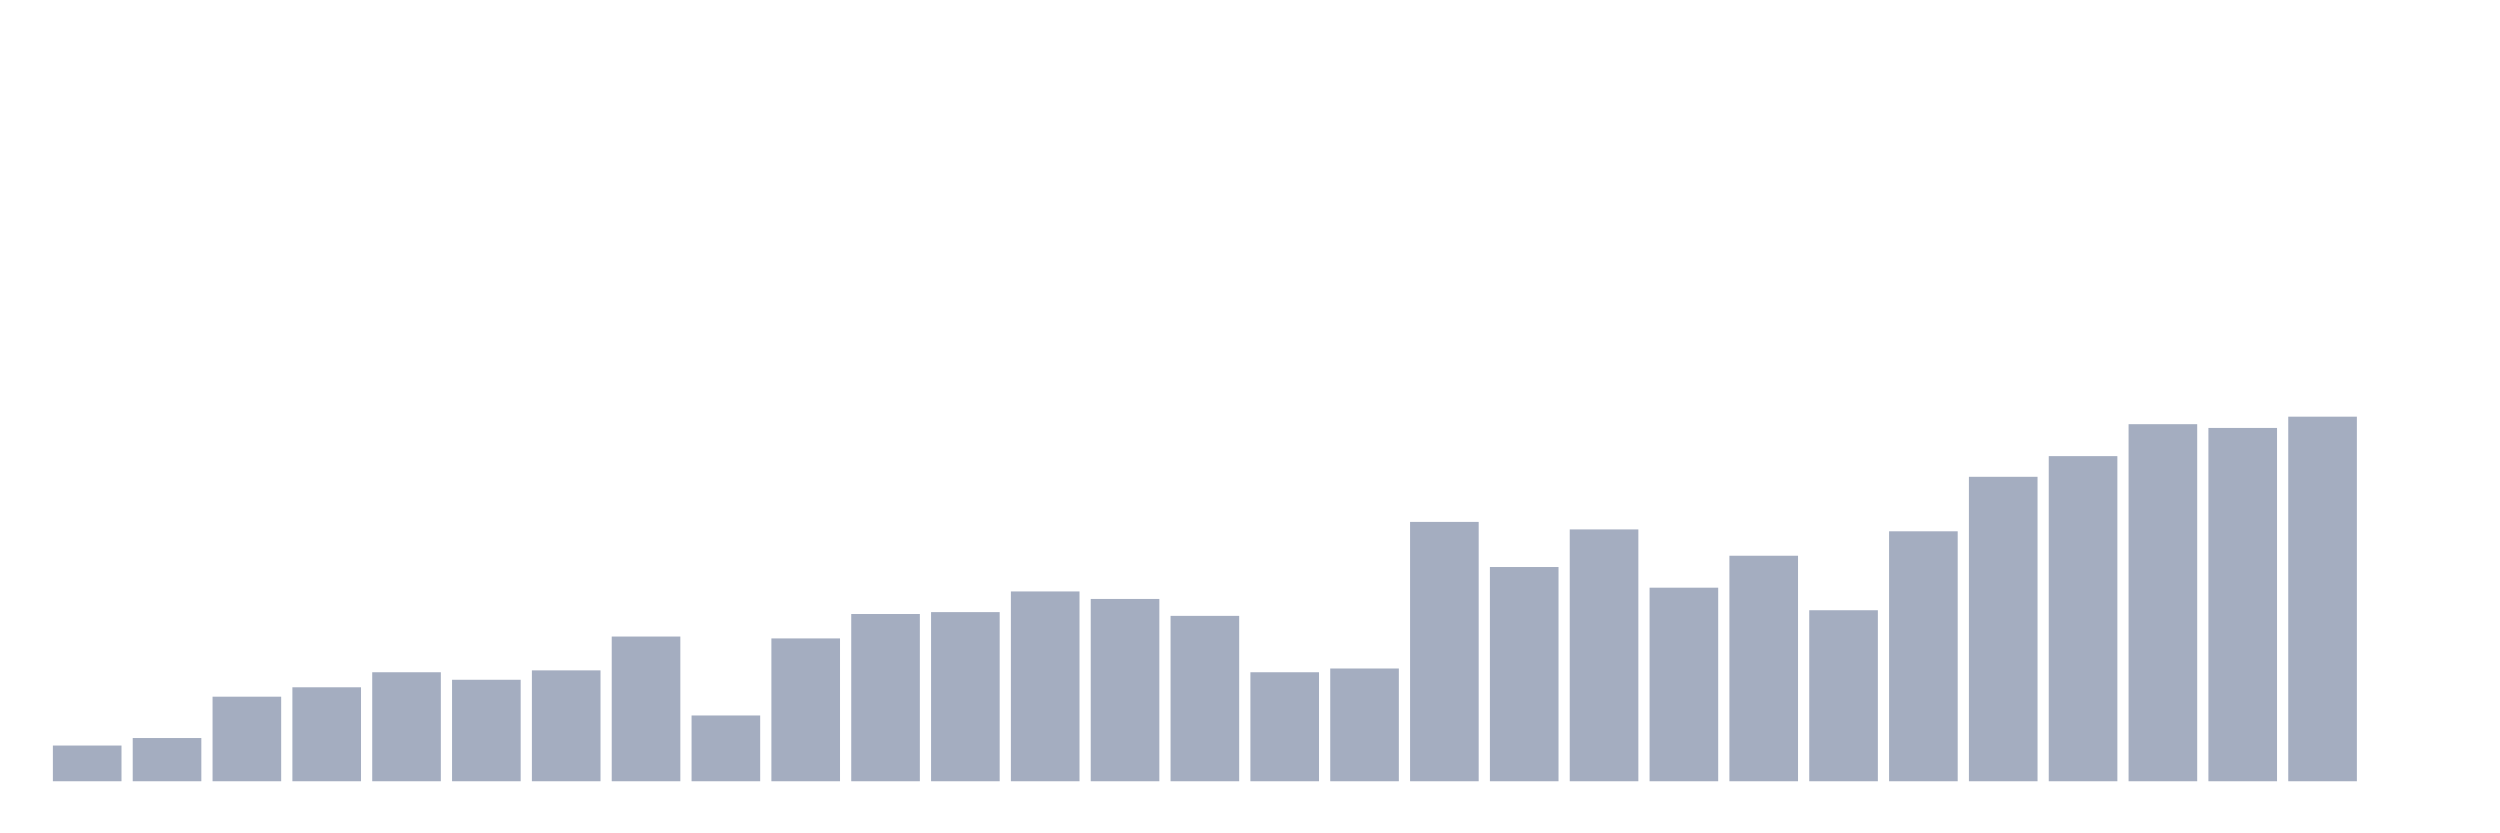 <svg xmlns="http://www.w3.org/2000/svg" viewBox="0 0 480 160"><g transform="translate(10,10)"><rect class="bar" x="0.153" width="13.175" y="133.144" height="6.856" fill="rgb(164,173,192)"></rect><rect class="bar" x="15.482" width="13.175" y="131.701" height="8.299" fill="rgb(164,173,192)"></rect><rect class="bar" x="30.81" width="13.175" y="123.763" height="16.237" fill="rgb(164,173,192)"></rect><rect class="bar" x="46.138" width="13.175" y="121.959" height="18.041" fill="rgb(164,173,192)"></rect><rect class="bar" x="61.466" width="13.175" y="119.072" height="20.928" fill="rgb(164,173,192)"></rect><rect class="bar" x="76.794" width="13.175" y="120.515" height="19.485" fill="rgb(164,173,192)"></rect><rect class="bar" x="92.123" width="13.175" y="118.711" height="21.289" fill="rgb(164,173,192)"></rect><rect class="bar" x="107.451" width="13.175" y="112.216" height="27.784" fill="rgb(164,173,192)"></rect><rect class="bar" x="122.779" width="13.175" y="127.371" height="12.629" fill="rgb(164,173,192)"></rect><rect class="bar" x="138.107" width="13.175" y="112.577" height="27.423" fill="rgb(164,173,192)"></rect><rect class="bar" x="153.436" width="13.175" y="107.887" height="32.113" fill="rgb(164,173,192)"></rect><rect class="bar" x="168.764" width="13.175" y="107.526" height="32.474" fill="rgb(164,173,192)"></rect><rect class="bar" x="184.092" width="13.175" y="103.557" height="36.443" fill="rgb(164,173,192)"></rect><rect class="bar" x="199.42" width="13.175" y="105" height="35" fill="rgb(164,173,192)"></rect><rect class="bar" x="214.748" width="13.175" y="108.247" height="31.753" fill="rgb(164,173,192)"></rect><rect class="bar" x="230.077" width="13.175" y="119.072" height="20.928" fill="rgb(164,173,192)"></rect><rect class="bar" x="245.405" width="13.175" y="118.351" height="21.649" fill="rgb(164,173,192)"></rect><rect class="bar" x="260.733" width="13.175" y="90.206" height="49.794" fill="rgb(164,173,192)"></rect><rect class="bar" x="276.061" width="13.175" y="98.866" height="41.134" fill="rgb(164,173,192)"></rect><rect class="bar" x="291.39" width="13.175" y="91.649" height="48.351" fill="rgb(164,173,192)"></rect><rect class="bar" x="306.718" width="13.175" y="102.835" height="37.165" fill="rgb(164,173,192)"></rect><rect class="bar" x="322.046" width="13.175" y="96.701" height="43.299" fill="rgb(164,173,192)"></rect><rect class="bar" x="337.374" width="13.175" y="107.165" height="32.835" fill="rgb(164,173,192)"></rect><rect class="bar" x="352.702" width="13.175" y="92.01" height="47.99" fill="rgb(164,173,192)"></rect><rect class="bar" x="368.031" width="13.175" y="81.546" height="58.454" fill="rgb(164,173,192)"></rect><rect class="bar" x="383.359" width="13.175" y="77.577" height="62.423" fill="rgb(164,173,192)"></rect><rect class="bar" x="398.687" width="13.175" y="71.443" height="68.557" fill="rgb(164,173,192)"></rect><rect class="bar" x="414.015" width="13.175" y="72.165" height="67.835" fill="rgb(164,173,192)"></rect><rect class="bar" x="429.344" width="13.175" y="70" height="70" fill="rgb(164,173,192)"></rect><rect class="bar" x="444.672" width="13.175" y="140" height="0" fill="rgb(164,173,192)"></rect></g></svg>